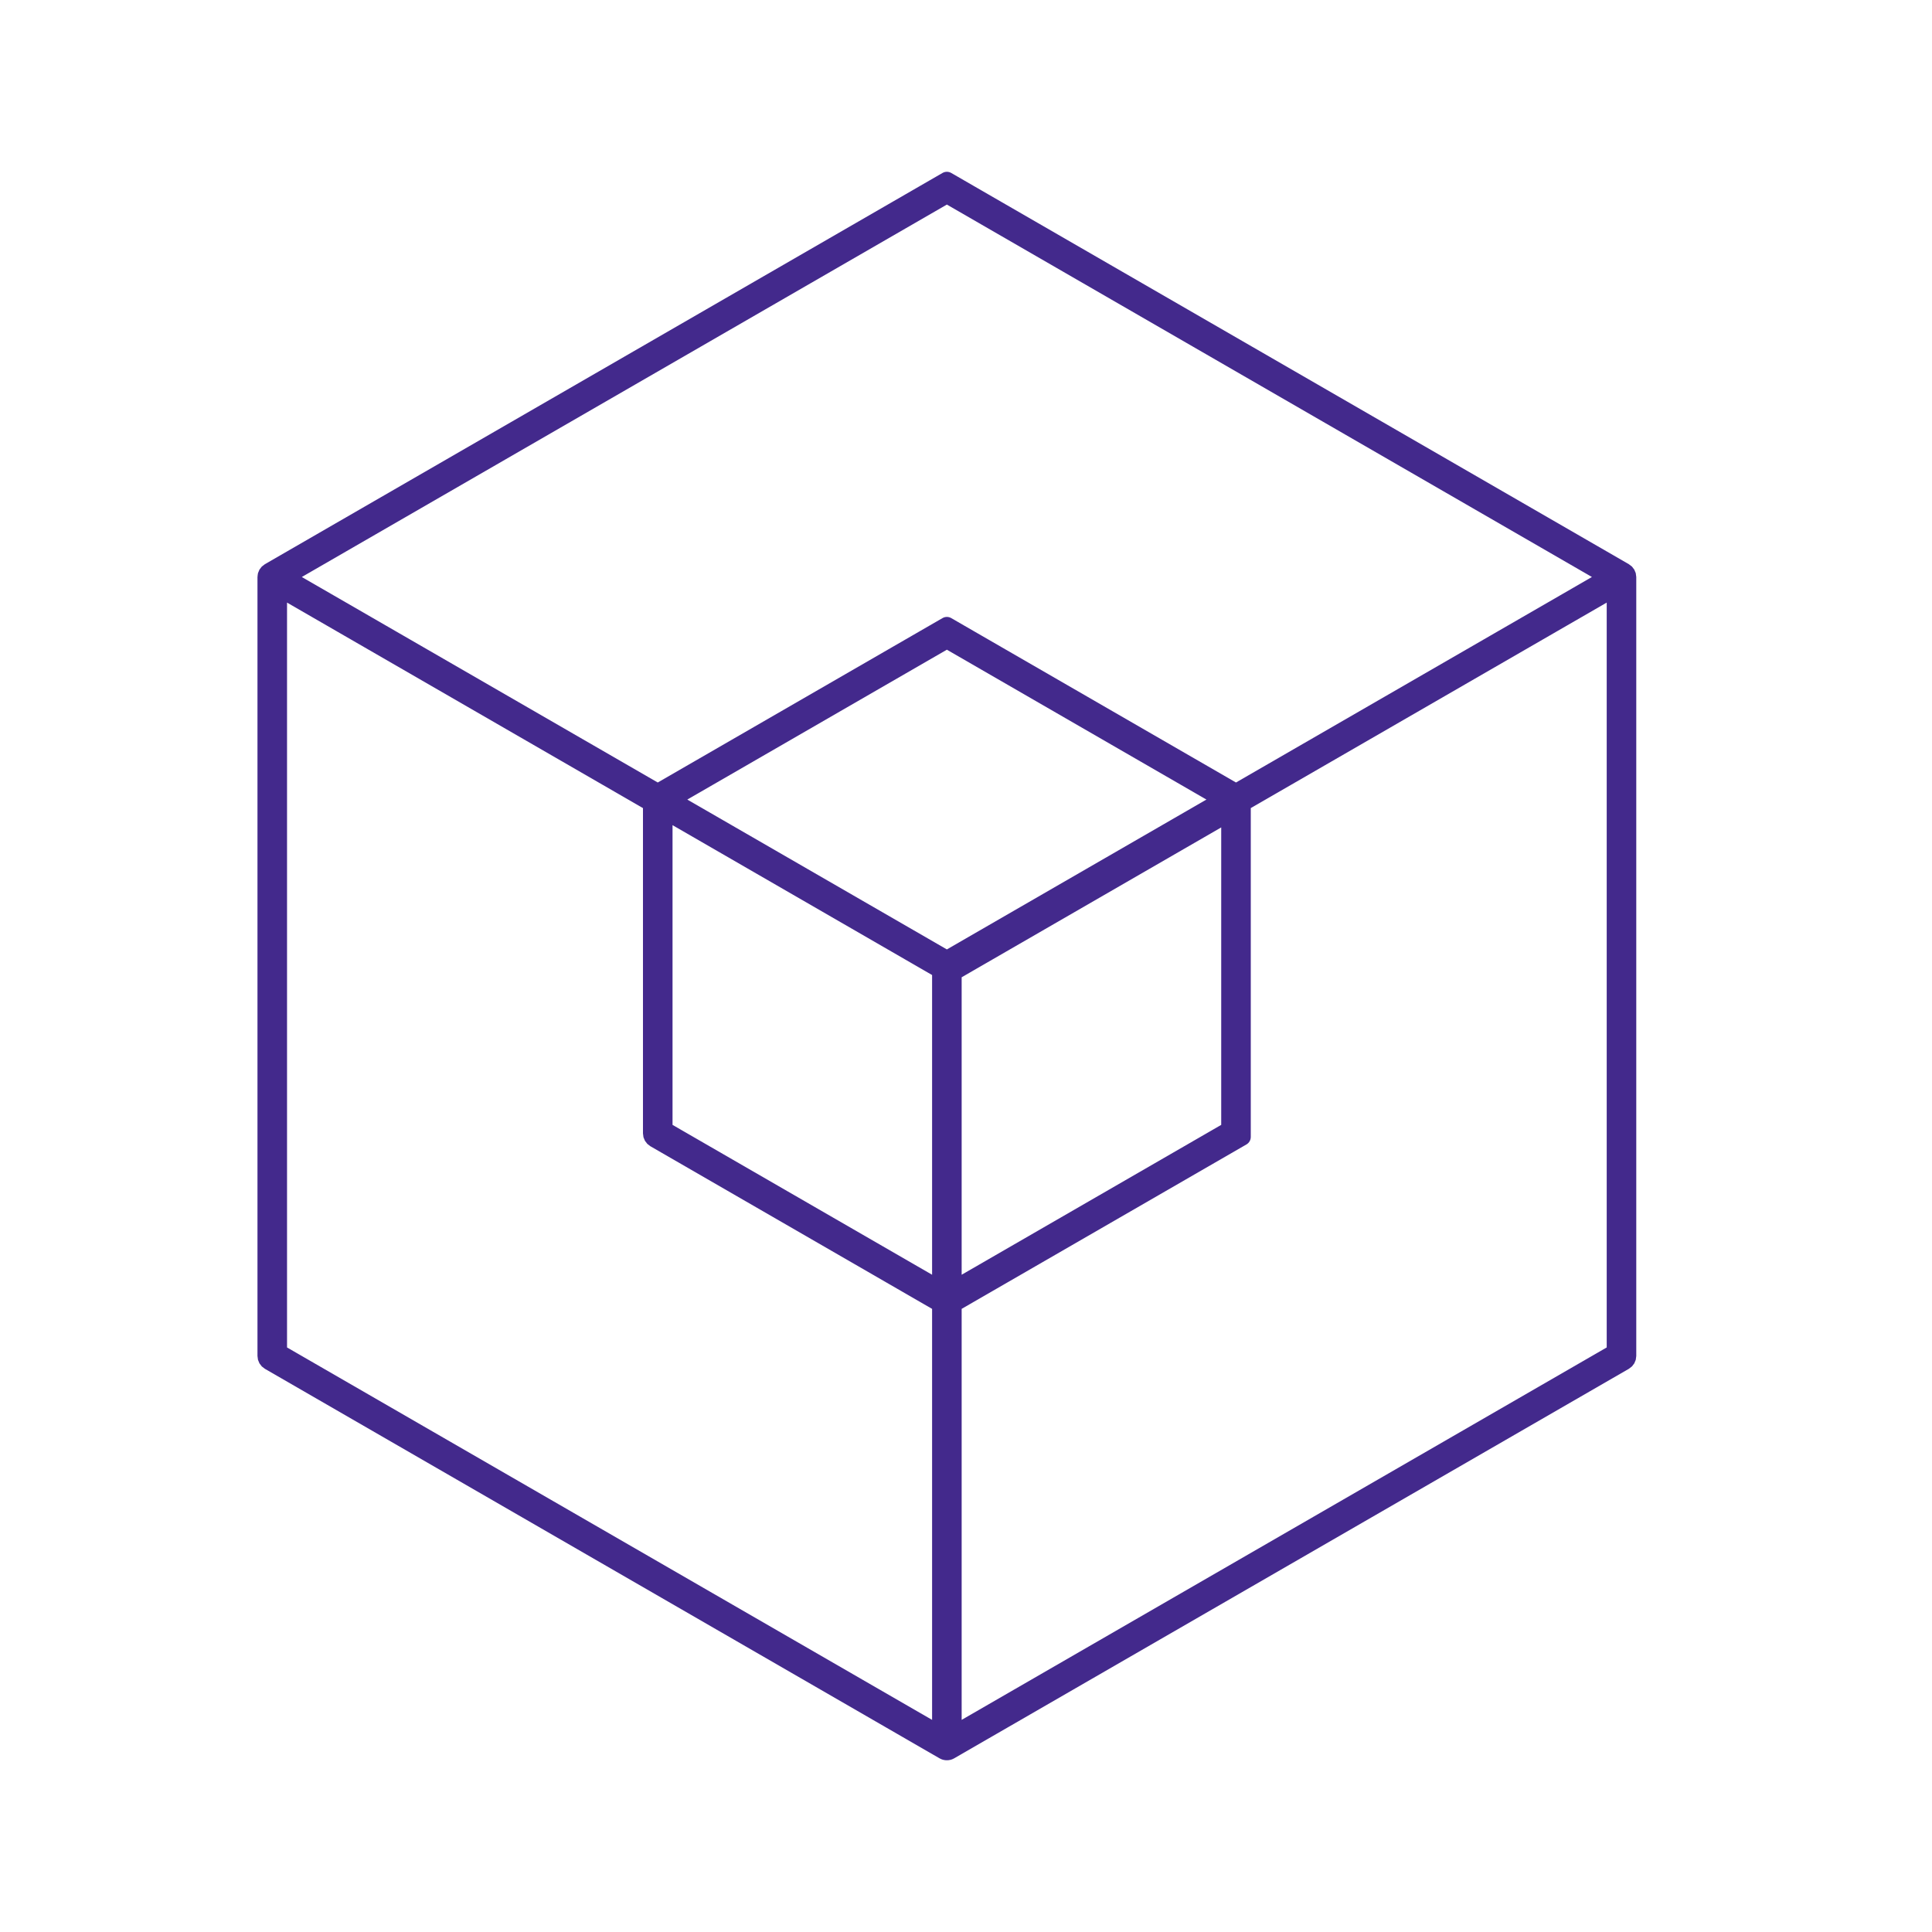 <?xml version="1.0" encoding="UTF-8" standalone="no" ?>
<!DOCTYPE svg PUBLIC "-//W3C//DTD SVG 1.1//EN" "http://www.w3.org/Graphics/SVG/1.1/DTD/svg11.dtd">
<svg xmlns="http://www.w3.org/2000/svg" xmlns:xlink="http://www.w3.org/1999/xlink" version="1.1" width="150" height="150" viewBox="0 0 300 300" xml:space="preserve">
<desc>Created with Fabric.js 4.6.0</desc>
<defs>
</defs>
<g transform="matrix(0.54 0 0 0.54 147.03 150)" id="uMCVd23ePo7sbF1N8gs2f"  >
<path style="stroke: rgb(67,41,140); stroke-width: 5; stroke-dasharray: none; stroke-linecap: butt; stroke-dashoffset: 0; stroke-linejoin: round; stroke-miterlimit: 2; fill: rgb(67,41,140); fill-rule: evenodd; opacity: 1;" vector-effect="non-scaling-stroke"  transform=" translate(-540, -3486.81)" d="M 345.135 3373.44 L 540 3260.93 L 734.865 3373.44 C 735.406 3373.75 735.74 3374.33 735.74 3374.95 L 735.74 3598.95 C 735.74 3599.58 735.406 3600.15 734.865 3600.47 L 540.875 3712.47 L 540.85 3712.48 L 540.824 3712.49 L 540.798 3712.51 L 540.746 3712.53 L 540.72 3712.55 L 540.693 3712.56 L 540.667 3712.57 L 540.532 3712.62 L 540.504 3712.63 L 540.477 3712.64 L 540.449 3712.64 L 540.422 3712.65 L 540.394 3712.66 L 540.366 3712.66 L 540.338 3712.67 L 540.31 3712.67 L 540.282 3712.68 L 540.254 3712.68 L 540.226 3712.69 L 540.165 3712.69 L 540.138 3712.7 L 539.858 3712.7 L 539.83 3712.69 L 539.774 3712.69 L 539.746 3712.68 L 539.718 3712.68 L 539.69 3712.67 L 539.662 3712.67 L 539.634 3712.66 L 539.606 3712.66 L 539.578 3712.65 L 539.551 3712.64 L 539.523 3712.64 L 539.496 3712.63 L 539.468 3712.62 L 539.333 3712.57 L 539.307 3712.56 L 539.28 3712.55 L 539.254 3712.53 L 539.202 3712.51 L 539.176 3712.49 L 539.15 3712.48 L 539.125 3712.47 L 345.135 3600.47 C 344.594 3600.15 344.26 3599.58 344.26 3598.95 L 344.26 3374.95 C 344.26 3374.33 344.594 3373.75 345.135 3373.44 Z M 347.76 3597.94 L 538.25 3707.92 L 538.25 3583.96 L 455.987 3536.47 C 455.445 3536.15 455.112 3535.58 455.112 3534.95 L 455.112 3439.96 L 347.76 3377.98 L 347.76 3597.94 Z M 624.888 3439.96 L 624.888 3535.96 L 541.75 3583.96 L 541.75 3707.92 L 732.24 3597.94 L 732.24 3377.98 L 624.888 3439.96 Z M 458.612 3533.94 L 538.25 3579.92 L 538.25 3487.96 L 458.612 3441.98 L 458.612 3533.94 Z M 621.388 3442.63 L 541.75 3488.61 L 541.75 3579.92 L 621.388 3533.94 L 621.388 3442.63 Z M 460.362 3438.95 L 540 3484.93 L 619.638 3438.95 L 540 3392.97 L 460.362 3438.95 Z M 540 3388.93 L 623.138 3436.93 L 730.49 3374.95 L 540 3264.97 L 349.51 3374.95 L 456.862 3436.93 L 540 3388.93 Z" stroke-linecap="round" />
</g>
</svg>
